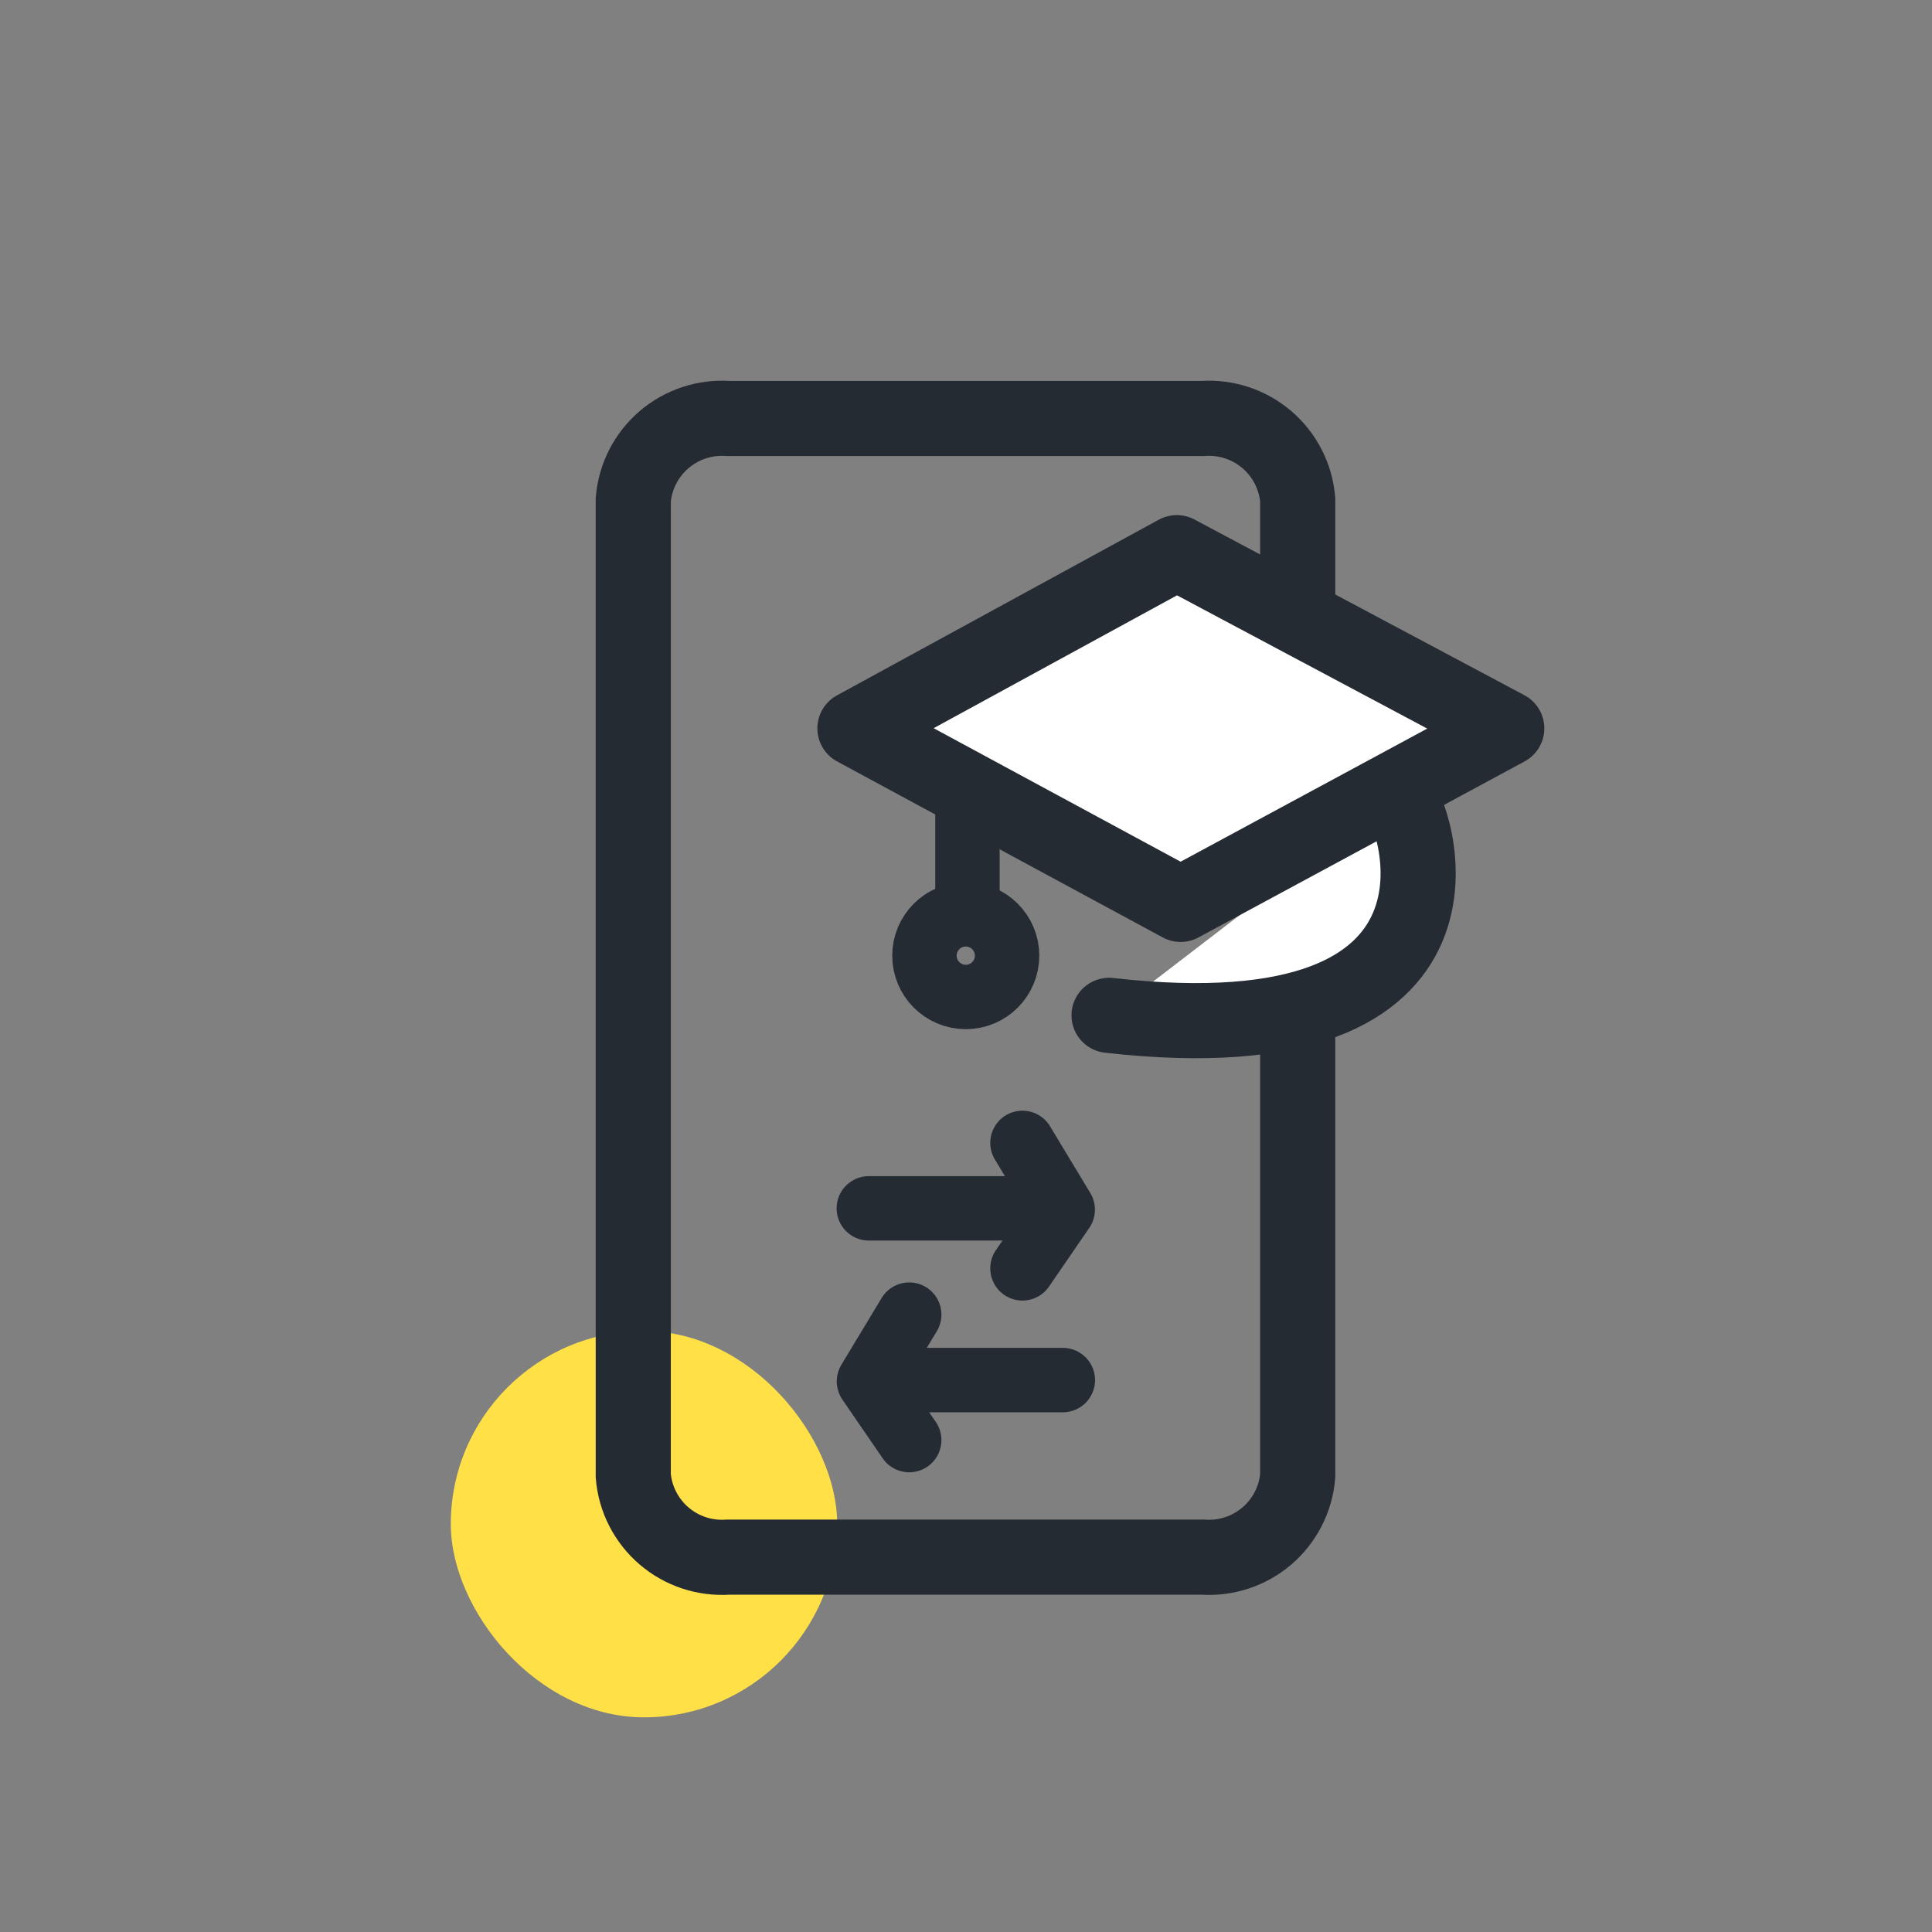 <svg width="90" height="90" viewBox="0 0 90 90" fill="none" xmlns="http://www.w3.org/2000/svg">
<rect x="0" y="0" width="90" height="90" fill="#808080" stroke="none"/>
<rect x="21" y="62" width="18" height="18" rx="9" fill="#FFE147"/>
<path fill-rule="evenodd" clip-rule="evenodd" d="M33.926 19.495H56.026C57.113 19.417 58.187 19.771 59.015 20.479C59.843 21.187 60.36 22.193 60.452 23.279V68.753C60.36 69.839 59.843 70.844 59.015 71.553C58.187 72.261 57.113 72.614 56.026 72.537H33.926C32.839 72.614 31.765 72.261 30.937 71.553C30.109 70.844 29.592 69.839 29.5 68.753V23.284C29.591 22.197 30.107 21.19 30.935 20.481C31.764 19.772 32.838 19.417 33.926 19.495V19.495Z" stroke="#252B33" stroke-width="3.5"/>
<path d="M65.058 37.023C65.946 37.687 70.019 49.379 51.664 47.299Z" fill="white"/>
<path d="M65.058 37.023C65.946 37.687 70.019 49.379 51.664 47.299" stroke="#252B33" stroke-width="3.5" stroke-linecap="round"/>
<path d="M55.047 33.934L45.068 36.561V42.376" stroke="#252B33" stroke-width="3" stroke-linecap="round"/>
<path d="M44.989 46.443C46.052 46.443 46.914 45.581 46.914 44.518C46.914 43.455 46.052 42.593 44.989 42.593C43.926 42.593 43.064 43.455 43.064 44.518C43.064 45.581 43.926 46.443 44.989 46.443Z" stroke="#252B33" stroke-width="3"/>
<path d="M70.19 33.93L54.82 25.745L39.826 33.93L54.997 42.13L70.19 33.93Z" fill="white" stroke="#252B33" stroke-width="3.5" stroke-linecap="round" stroke-linejoin="round"/>
<path d="M40.473 56.29H49.273" stroke="#252B33" stroke-width="3" stroke-linecap="round"/>
<path d="M47.63 53.24L49.506 56.35L47.63 59.085" stroke="#252B33" stroke-width="3" stroke-linecap="round" stroke-linejoin="round"/>
<path d="M49.511 64.29H40.711" stroke="#252B33" stroke-width="3" stroke-linecap="round"/>
<path d="M42.355 61.24L40.479 64.35L42.355 67.085" stroke="#252B33" stroke-width="3" stroke-linecap="round" stroke-linejoin="round"/>
</svg>
